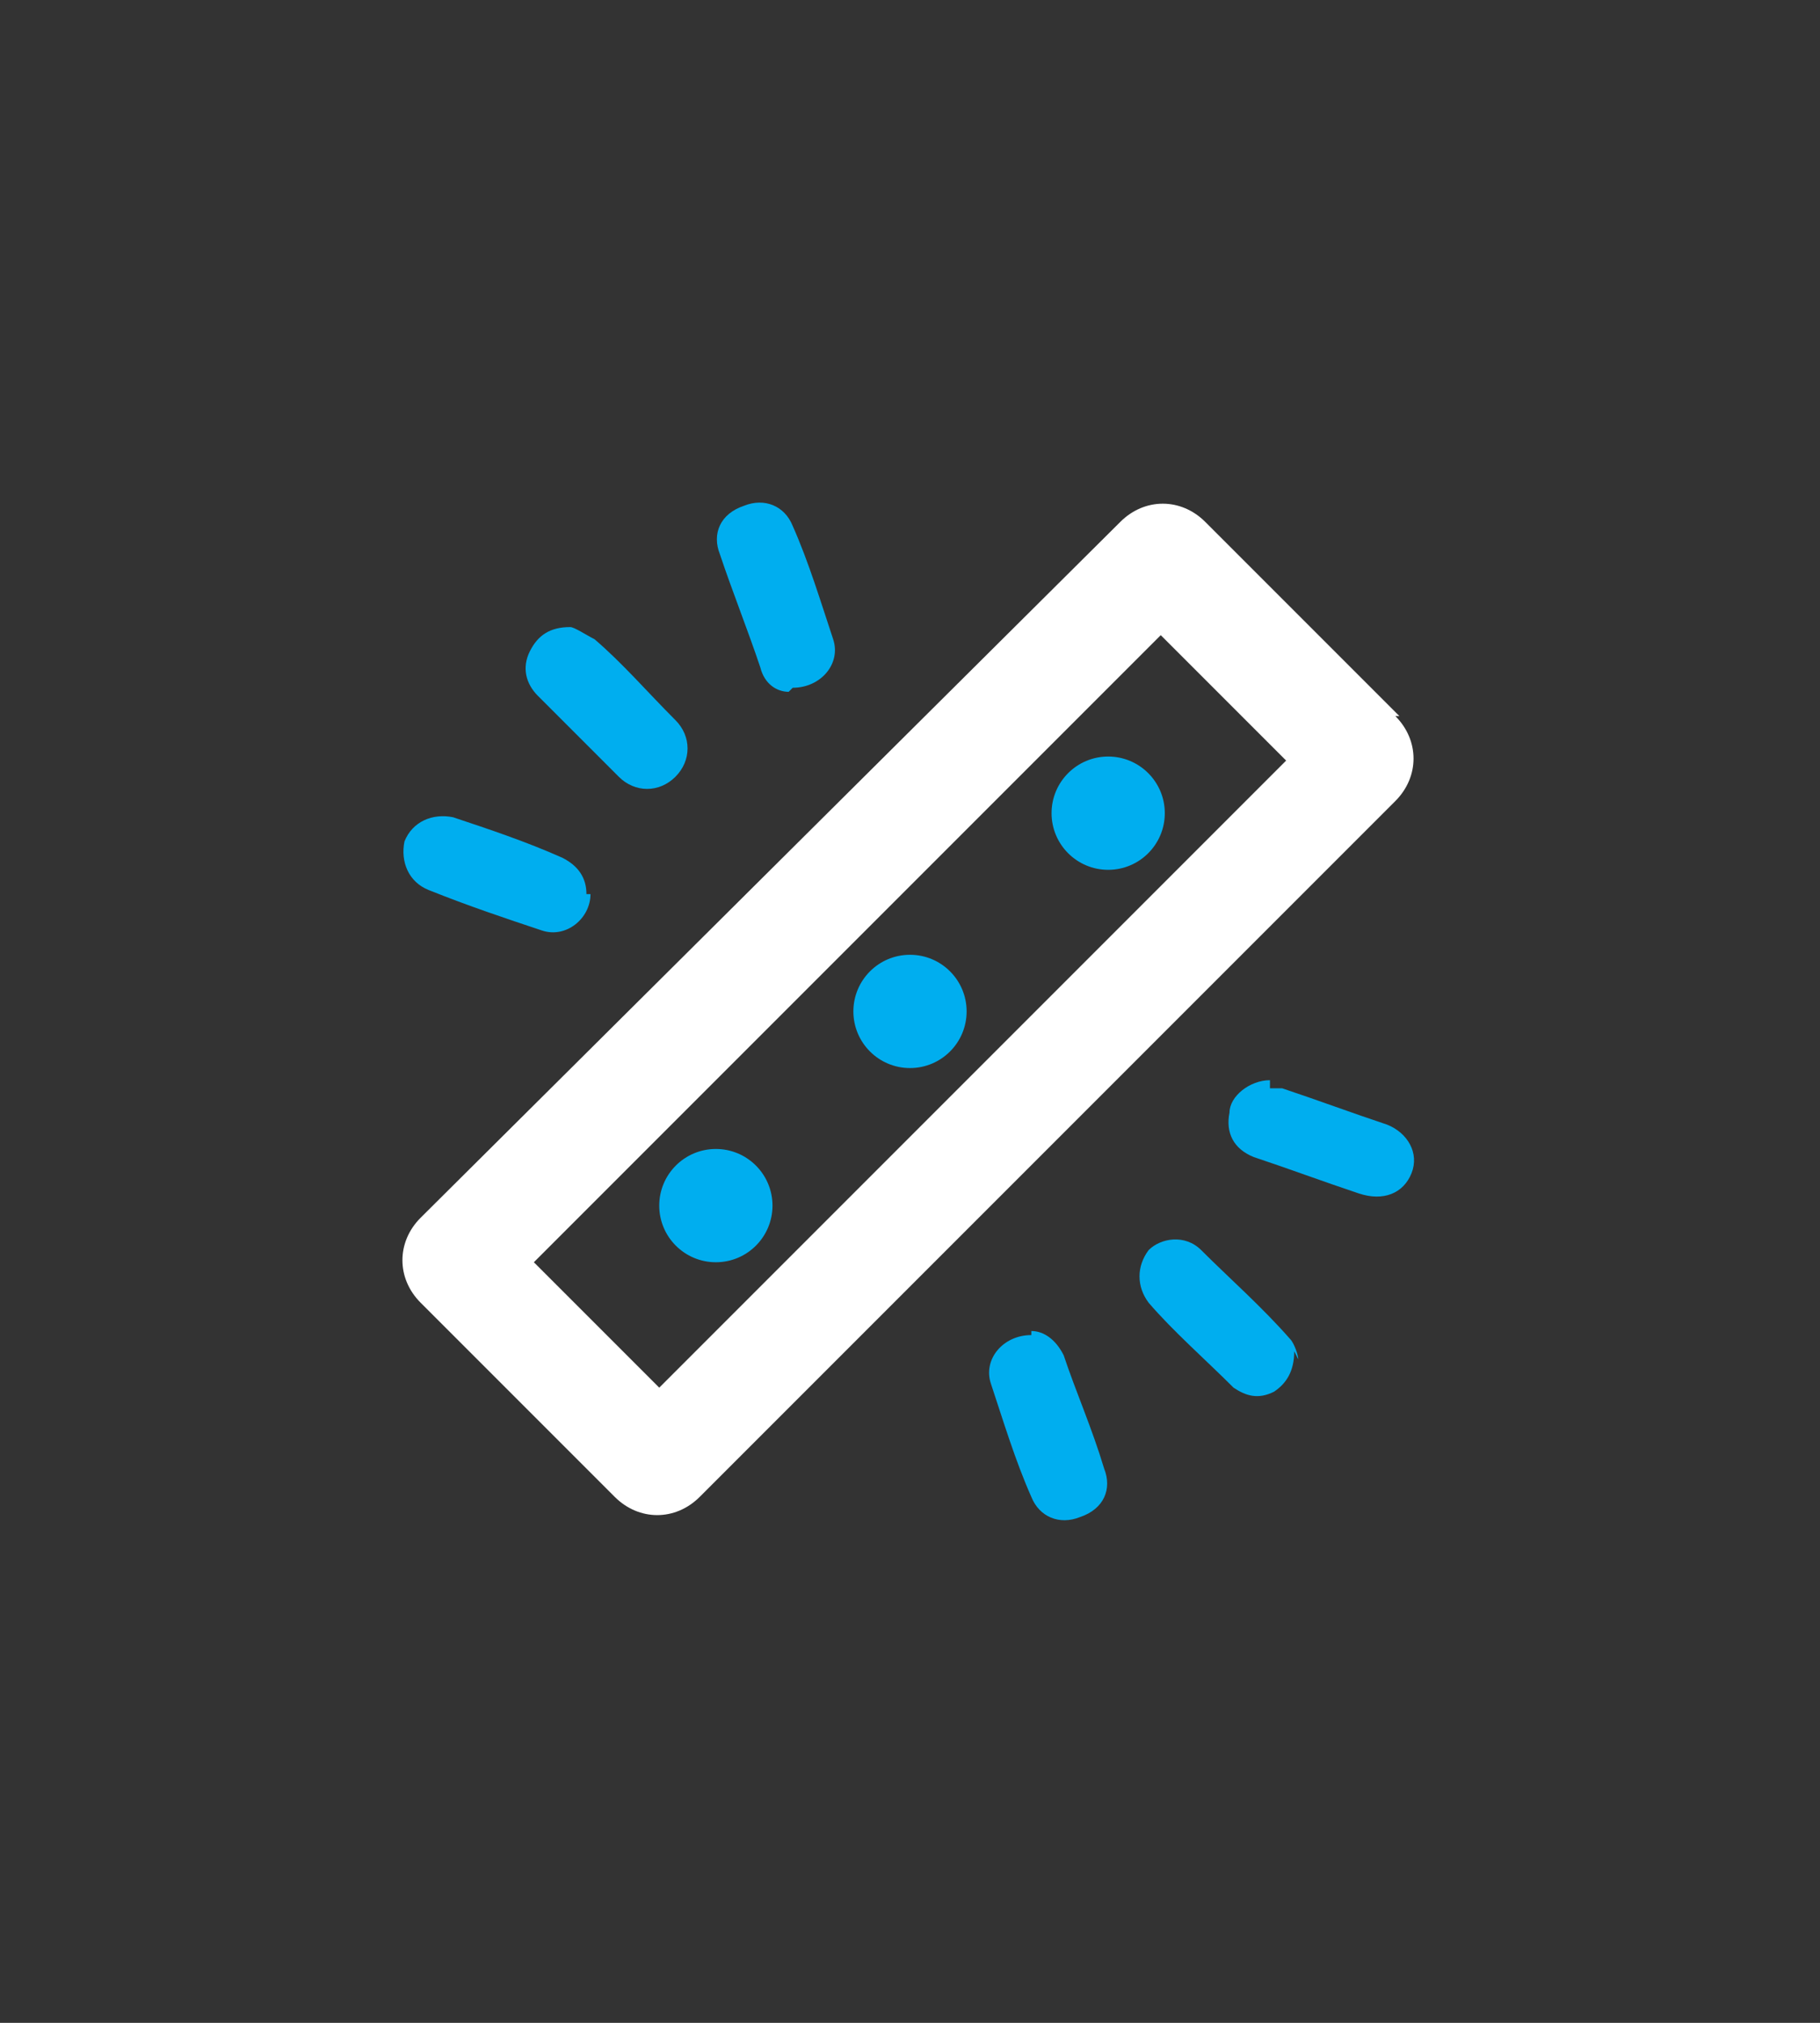 <?xml version="1.0" encoding="UTF-8"?>
<svg xmlns="http://www.w3.org/2000/svg" version="1.1" viewBox="0 0 45 50">
  <rect x="0" y="0" width="45" height="50" fill="#333333" stroke="none"/>
  <defs>
    <style>
      .cls-1 {
        fill: #00aeef;
      }

      .cls-2 {
        fill: #fff;
      }

      .cls-3 {
        fill: none;
      }
    </style>
  </defs>
  <!-- Generator: Adobe Illustrator 28.6.0, SVG Export Plug-In . SVG Version: 1.2.0 Build 709)  -->
  <g>
    <g id="Layer_1">
      <rect class="cls-3" y="0" width="45" height="50"/>
      <rect class="cls-3" x="10" y="12.5" width="25" height="25"/>
      <path class="cls-1" d="M32,33.4c0,.5-.2.8-.5,1-.4.2-.7.1-1-.1-.7-.7-1.5-1.4-2.1-2.1-.3-.4-.3-.9,0-1.3.3-.3.9-.4,1.3,0,.7.7,1.5,1.4,2.2,2.2.1.1.2.4.2.5h0Z"/>
      <path class="cls-1" d="M31.4,26.9s.2,0,.3,0c.9.3,1.7.6,2.6.9.5.2.8.7.6,1.2-.2.5-.7.7-1.3.5-.9-.3-1.7-.6-2.6-.9-.5-.2-.7-.6-.6-1.1,0-.4.5-.8,1-.8h0Z"/>
      <path class="cls-1" d="M25.5,32.9c.3,0,.6.2.8.6.3.9.7,1.8,1,2.8.2.5,0,1-.6,1.2-.5.2-1,0-1.2-.5-.4-.9-.7-1.9-1-2.8-.2-.6.3-1.2,1-1.2h0Z"/>
      <path class="cls-1" d="M14.1,15.5c.1,0,.4.2.6.3.7.6,1.3,1.3,2,2,.4.4.4,1,0,1.4s-1,.4-1.4,0c-.7-.7-1.3-1.3-2-2-.3-.3-.4-.7-.2-1.1.2-.4.5-.6,1-.6h0Z"/>
      <path class="cls-1" d="M14.6,22.1c0,.6-.6,1.1-1.2.9-.9-.3-1.8-.6-2.8-1-.5-.2-.7-.7-.6-1.2.2-.5.7-.7,1.2-.6.9.3,1.8.6,2.7,1,.4.2.6.5.6.9Z"/>
      <path class="cls-1" d="M19.5,17.1c-.3,0-.6-.2-.7-.6-.3-.9-.7-1.9-1-2.8-.2-.5,0-1,.6-1.2.5-.2,1,0,1.2.5.4.9.7,1.9,1,2.8.2.6-.3,1.2-1,1.2Z"/>
      <path class="cls-2" d="M34.6,17.7l-4.8-4.8c-.6-.6-1.5-.6-2.1,0L10.4,30.1c-.6.6-.6,1.5,0,2.1l4.8,4.8c.6.6,1.5.6,2.1,0l17.2-17.2c.6-.6.6-1.5,0-2.1ZM16.3,34.3l-3.1-3.1,15.5-15.5,3.1,3.1-15.5,15.5Z"/>
      <g>
        <circle class="cls-1" cx="22.5" cy="25" r="1.4"/>
        <circle class="cls-1" cx="17.7" cy="29.8" r="1.4"/>
        <circle class="cls-1" cx="27.4" cy="20.1" r="1.4"/>
      </g>
    </g>
  </g>
</svg>
